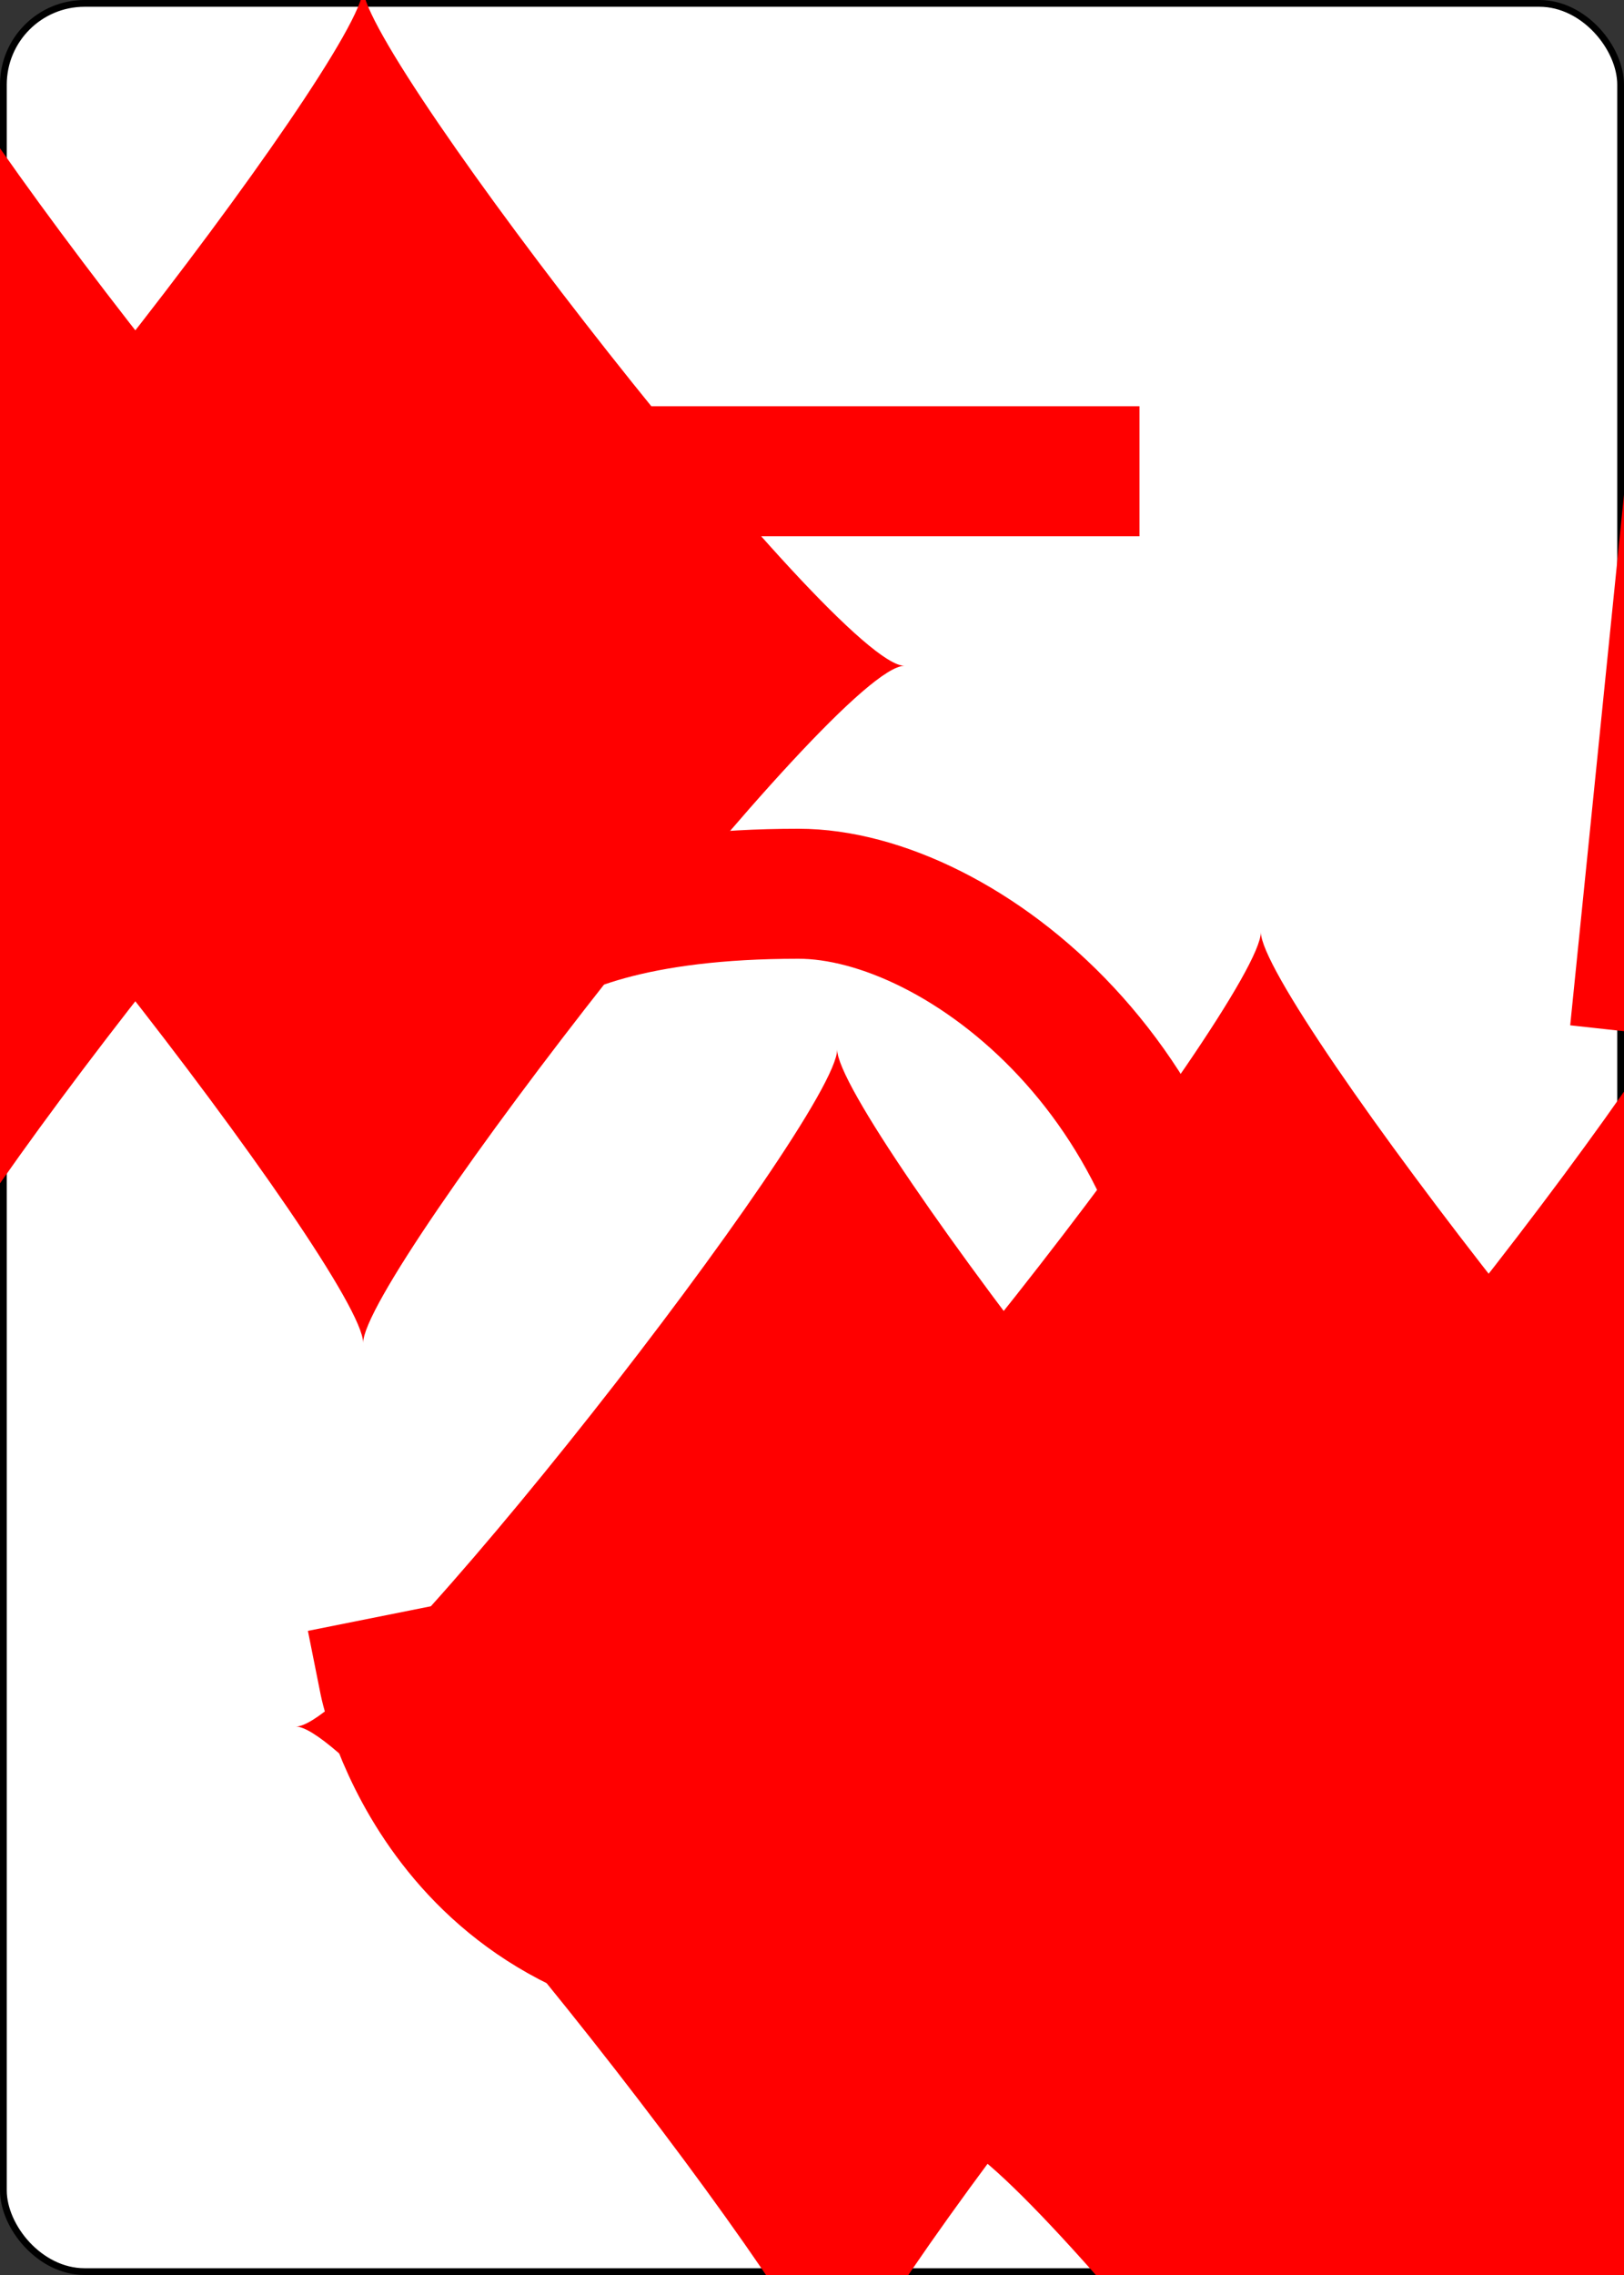 <?xml version="1.0" encoding="UTF-8" standalone="no"?>
<svg xmlns="http://www.w3.org/2000/svg" xmlns:xlink="http://www.w3.org/1999/xlink" class="card" face="5D" height="3.5in" preserveAspectRatio="none" viewBox="-120 -168 240 336" width="2.5in"><rect x="-120" y="-168" width="240" height="336" fill="#333333" stroke="none"/><symbol id="SD5" viewBox="-600 -600 1200 1200" preserveAspectRatio="xMinYMid"><path d="M-400 0C-350 0 0 -450 0 -500C0 -450 350 0 400 0C350 0 0 450 0 500C0 450 -350 0 -400 0Z" fill="red"></path></symbol><symbol id="VD5" viewBox="-500 -500 1000 1000" preserveAspectRatio="xMinYMid"><path d="M170 -460L-175 -460L-210 -115C-210 -115 -200 -200 0 -200C100 -200 255 -80 255 120C255 320 180 460 -20 460C-220 460 -255 285 -255 285" stroke="red" stroke-width="80" stroke-linecap="square" stroke-miterlimit="1.5" fill="none"></path></symbol><defs><rect id="XD5" width="104" height="200" x="-52" y="-100"></rect></defs><rect width="239" height="335" x="-119.5" y="-167.5" rx="12" ry="12" fill="white" stroke="black"></rect><use xlink:href="#XD5" stroke="white" fill="white"></use><use xlink:href="#VD5" height="70" x="-122" y="-156"></use><use xlink:href="#VD5" height="70" x="52" y="-156"></use><use xlink:href="#SD5" height="58.558" x="-116.279" y="-81"></use><use xlink:href="#SD5" height="58.558" x="57.721" y="-81"></use><use xlink:href="#SD5" height="40" x="-53.667" y="-98.334"></use><use xlink:href="#SD5" height="40" x="13.667" y="-98.334"></use><use xlink:href="#SD5" height="40" x="-20" y="-20"></use><g transform="rotate(180)"><use xlink:href="#SD5" height="40" x="-53.667" y="-98.334"></use><use xlink:href="#SD5" height="40" x="13.667" y="-98.334"></use></g></svg>